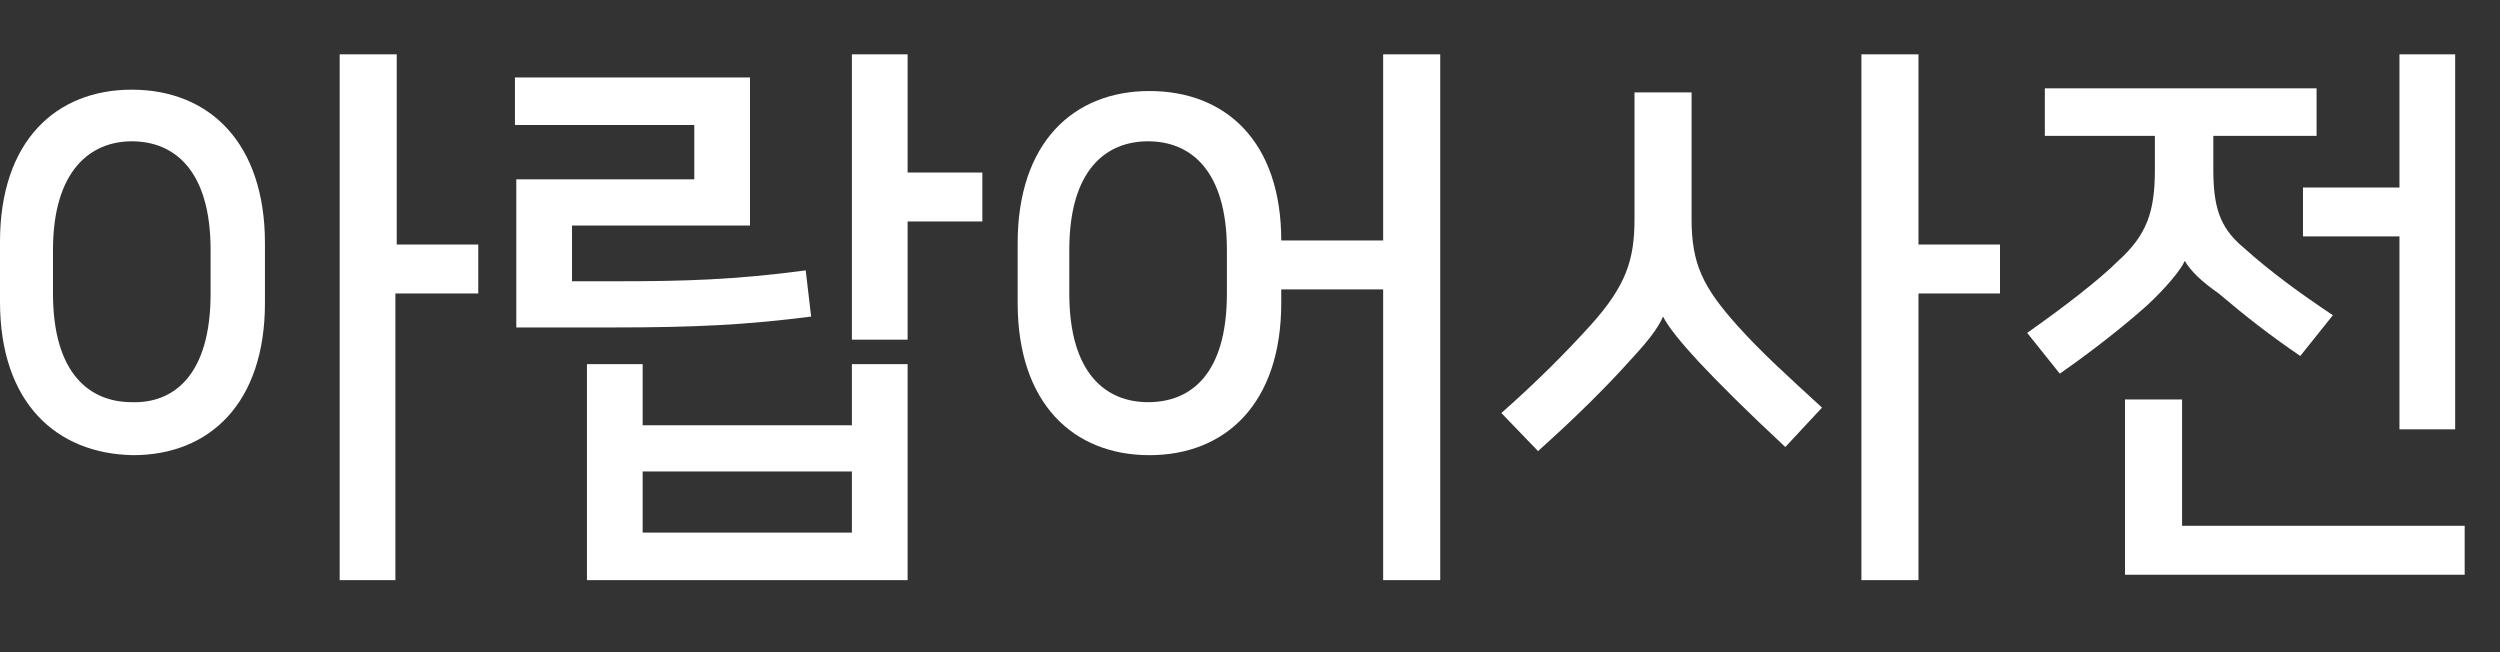 <?xml version="1.0" encoding="utf-8"?>
<!-- Generator: Adobe Illustrator 19.2.1, SVG Export Plug-In . SVG Version: 6.00 Build 0)  -->
<svg version="1.1" xmlns="http://www.w3.org/2000/svg" xmlns:xlink="http://www.w3.org/1999/xlink" x="0px" y="0px" width="184px"
	 height="48px" viewBox="0 0 184 48" style="enable-background:new 0 0 184 48;" xml:space="preserve">
<rect x="0" y="0" width="184" height="48" fill="#333333" stroke="none"/>
<g id="Layer_1" style="display:none;">
	<polyline style="display:inline;opacity:0.2;fill:#FF0000;" points="221,4 -37,4 -37,0 221,0 	"/>
	<polyline style="display:inline;opacity:0.2;fill:#FF0000;" points="221,48 -37,48 -37,44 221,44 	"/>
</g>
<g id="Layer_2">
	<g>
		<path style="fill:#FFFFFF;" d="M19.5,17.9v4.4c0,7.4-4.1,11.2-9.7,11.2C4.1,33.4,0,29.6,0,22.2v-4.4C0,10.4,4.1,6.6,9.7,6.6
			C15.4,6.6,19.5,10.5,19.5,17.9z M15.5,21.6v-3.2c0-5.9-2.7-8-5.8-8c-3,0-5.8,2.1-5.8,8v3.2c0,5.9,2.7,8,5.8,8
			C12.8,29.7,15.5,27.6,15.5,21.6z M35.1,21.6h-6v21.1H25V4h4.2v14h6V21.6z"/>
		<path style="fill:#FFFFFF;" d="M38,24.2v-11h13.1v-4H37.9V5.7h17.3v10.9H42.1v4.1h3.5c4.6,0,8.5-0.1,13.7-0.8l0.4,3.4
			c-4.7,0.6-8.4,0.8-14.5,0.8H38z M66.8,26.8v15.9H43.2V26.8h4.1v4.5h15.4v-4.5H66.8z M62.7,39.2v-4.5H47.3v4.5H62.7z M72.3,16.3
			h-5.5v8.7h-4.1V4h4.1v8.7h5.5V16.3z"/>
		<path style="fill:#FFFFFF;" d="M101.8,42.7V21.3h-7.5v1c0,7.4-4.1,11.2-9.7,11.2s-9.7-3.8-9.7-11.2v-4.4c0-7.4,4.1-11.2,9.7-11.2
			c5.6,0,9.7,3.7,9.7,11h7.5V4h4.2v38.7H101.8z M90.3,21.6v-3.2c0-5.9-2.7-8-5.8-8s-5.8,2.1-5.8,8v3.2c0,5.9,2.7,8,5.8,8
			S90.3,27.6,90.3,21.6z"/>
		<path style="fill:#FFFFFF;" d="M122.4,23.3c-0.4,0.9-1.1,1.8-2.4,3.2c-1.7,1.9-3.9,4.1-6.8,6.7l-2.7-2.8c2.6-2.3,4.7-4.4,6.6-6.5
			c2.6-2.9,3.2-4.8,3.2-7.8V6.8h4.2v9.3c0,3.3,0.8,5,3.4,7.9c1.8,2,3.7,3.7,6.2,6l-2.7,2.9c-2.9-2.7-4.8-4.6-6.4-6.3
			C123.8,25.3,122.8,24.1,122.4,23.3L122.4,23.3z M147.2,21.6h-6v21.1h-4.2V4h4.2v14h6V21.6z"/>
		<path style="fill:#FFFFFF;" d="M160.8,19.2c-0.3,0.7-1.5,2.1-2.8,3.3c-1.8,1.6-4.1,3.4-6.4,5l-2.4-3c2.7-1.9,5.3-3.9,6.7-5.3
			c2.1-1.9,2.7-3.6,2.7-6.7V10h-8.1V6.5h20V10h-7.6v2.4c0,2.7,0.4,4.3,2.2,5.8c2,1.8,4.2,3.4,6.6,5l-2.4,3c-2.2-1.5-4-2.9-6-4.6
			C162,20.7,161.2,19.9,160.8,19.2L160.8,19.2z M160.6,38.7h20.8v3.6h-25V29.4h4.2V38.7z M176.6,31.6V17.4h-7.1v-3.6h7.1V4h4.1v27.6
			H176.6z"/>
	</g>
</g>
</svg>
